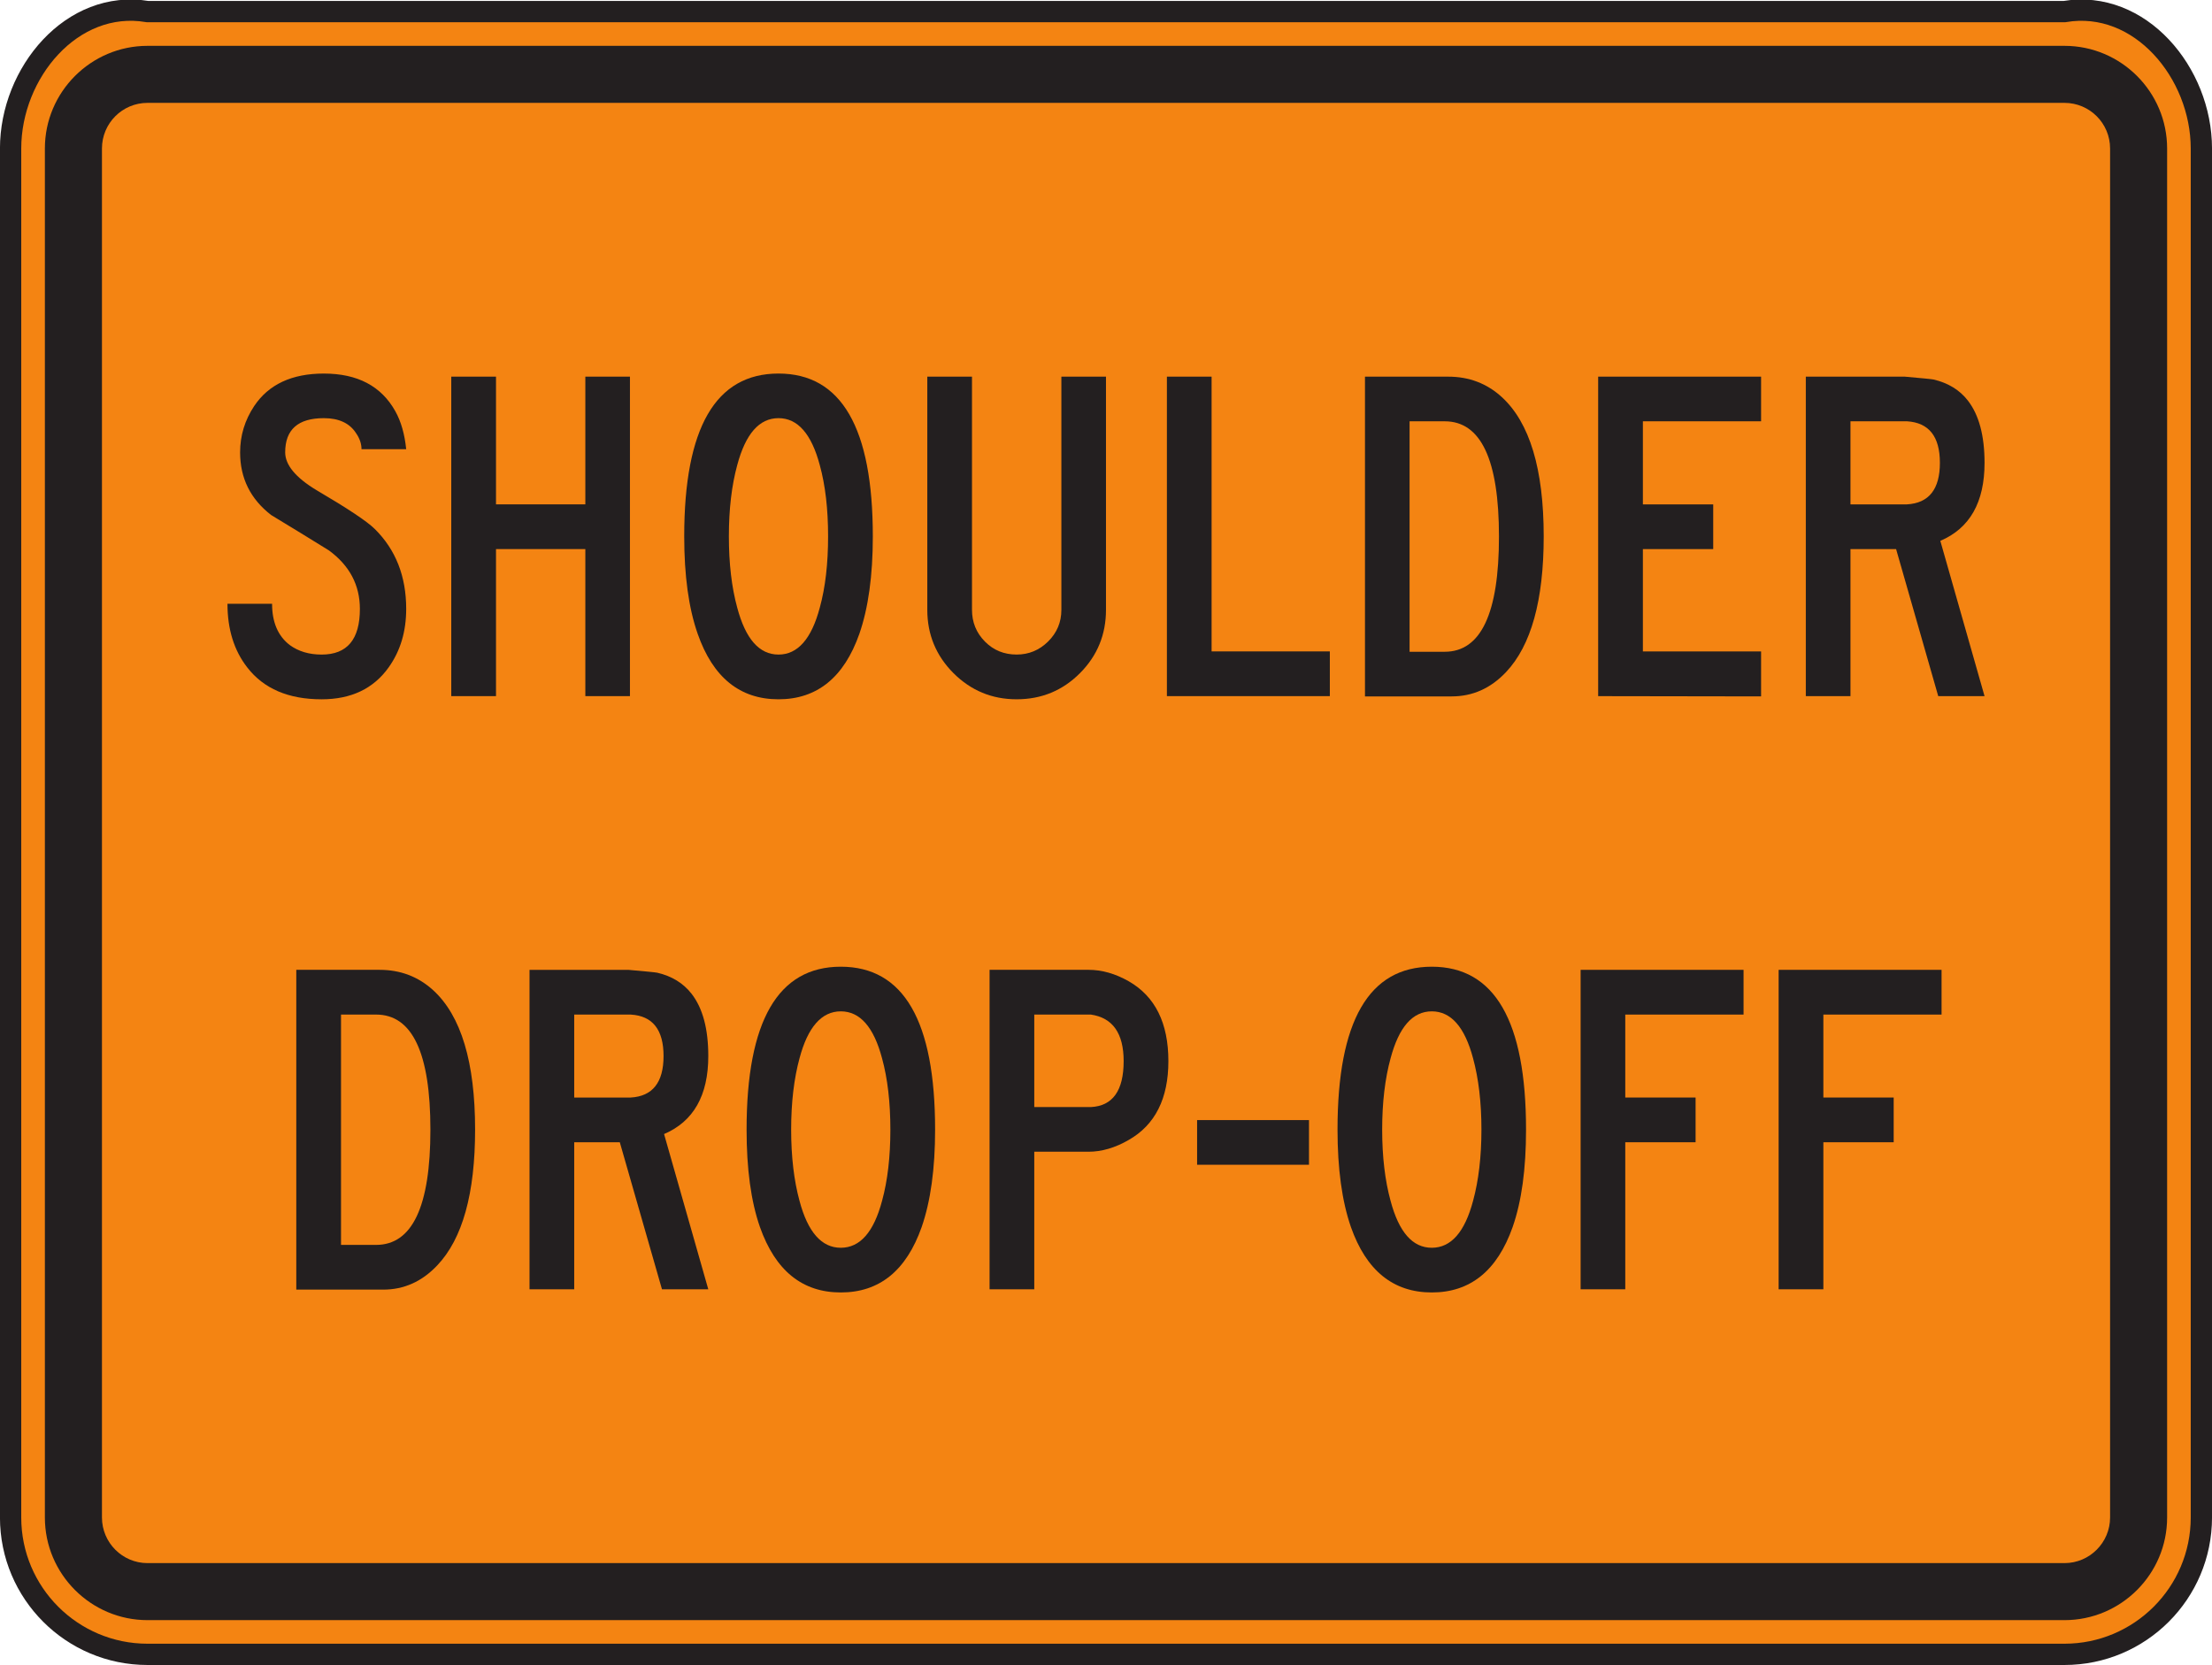 <?xml version="1.0" encoding="UTF-8" standalone="no"?>
<!-- Created with Inkscape (http://www.inkscape.org/) -->

<svg
   xmlns:dc="http://purl.org/dc/elements/1.1/"
   xmlns:cc="http://creativecommons.org/ns#"
   xmlns:rdf="http://www.w3.org/1999/02/22-rdf-syntax-ns#"
   xmlns:svg="http://www.w3.org/2000/svg"
   xmlns="http://www.w3.org/2000/svg"
   xmlns:sodipodi="http://sodipodi.sourceforge.net/DTD/sodipodi-0.dtd"
   xmlns:inkscape="http://www.inkscape.org/namespaces/inkscape"
   width="64.961"
   height="48.906"
   id="svg5990"
   version="1.1"
   inkscape:version="0.48.3.1 r9886"
   sodipodi:docname="New document 35">
  <defs
     id="defs5992" />
  <sodipodi:namedview
     id="base"
     pagecolor="#ffffff"
     bordercolor="#666666"
     borderopacity="1.0"
     inkscape:pageopacity="0.0"
     inkscape:pageshadow="2"
     inkscape:zoom="0.35"
     inkscape:cx="32.479688"
     inkscape:cy="24.461775"
     inkscape:document-units="px"
     inkscape:current-layer="layer1"
     showgrid="false"
     fit-margin-top="0"
     fit-margin-left="0"
     fit-margin-right="0"
     fit-margin-bottom="0"
     inkscape:window-width="451"
     inkscape:window-height="415"
     inkscape:window-x="75"
     inkscape:window-y="75"
     inkscape:window-maximized="0" />
  <g
     inkscape:label="Layer 1"
     inkscape:groupmode="layer"
     id="layer1"
     transform="translate(-342.52,-507.918)">
    <g
       id="g3105"
       transform="matrix(1.25,0,0,-1.25,407.169,552.488)">
      <path
         d="m 0,0 c 0,-1.775 -1.442,-3.216 -3.217,-3.216 l -45.036,0 c -1.776,0 -3.217,1.441 -3.217,3.216 l 0,32.167 c 0,1.777 1.441,3.514 3.217,3.217 l 45.036,0 C -1.442,35.681 0,33.944 0,32.167 L 0,0 z"
         style="fill:#f48412;fill-opacity:1;fill-rule:nonzero;stroke:none"
         id="path3107"
         inkscape:connector-curvature="0" />
    </g>
    <g
       id="g3109"
       transform="matrix(1.25,0,0,-1.25,407.169,552.488)">
      <path
         d="m 0,0 c 0,-1.775 -1.442,-3.216 -3.217,-3.216 l -45.036,0 c -1.776,0 -3.217,1.441 -3.217,3.216 l 0,32.167 c 0,1.777 1.441,3.514 3.217,3.217 l 45.036,0 C -1.442,35.681 0,33.944 0,32.167 L 0,0 z"
         style="fill:none;stroke:#231f20;stroke-width:0.5;stroke-linecap:butt;stroke-linejoin:miter;stroke-miterlimit:4;stroke-opacity:1;stroke-dasharray:none"
         id="path3111"
         inkscape:connector-curvature="0" />
    </g>
    <g
       id="g3113"
       transform="matrix(1.25,0,0,-1.25,404.488,552.488)">
      <path
         d="m 0,0 c 0,-0.589 -0.48,-1.072 -1.072,-1.072 l -45.036,0 c -0.592,0 -1.071,0.483 -1.071,1.072 l 0,32.167 c 0,0.592 0.479,1.072 1.071,1.072 l 45.036,0 C -0.48,33.239 0,32.759 0,32.167 L 0,0 z m -1.072,34.579 -45.036,0 c -1.329,0 -2.412,-1.083 -2.412,-2.412 L -48.52,0 c 0,-1.33 1.083,-2.412 2.412,-2.412 l 45.036,0 c 1.33,0 2.412,1.082 2.412,2.412 l 0,32.167 c 0,1.329 -1.082,2.412 -2.412,2.412"
         style="fill:#231f20;fill-opacity:1;fill-rule:nonzero;stroke:none"
         id="path3115"
         inkscape:connector-curvature="0" />
    </g>
    <g
       id="g3117"
       transform="matrix(1.25,0,0,-1.25,354.449,525.801)">
      <path
         d="m 0,0 c 0,-0.531 -0.136,-0.988 -0.412,-1.375 -0.356,-0.5 -0.882,-0.75 -1.574,-0.75 -0.782,0 -1.363,0.25 -1.749,0.75 -0.309,0.397 -0.464,0.895 -0.464,1.494 l 1.048,0 c 0,-0.435 0.14,-0.758 0.415,-0.969 0.205,-0.15 0.455,-0.224 0.75,-0.224 0.6,0 0.898,0.357 0.898,1.072 0,0.561 -0.243,1.02 -0.727,1.375 -0.45,0.279 -0.903,0.557 -1.358,0.832 -0.485,0.375 -0.729,0.865 -0.729,1.471 0,0.396 0.111,0.757 0.329,1.087 0.341,0.512 0.888,0.766 1.638,0.766 0.791,0 1.349,-0.294 1.679,-0.884 C -0.119,4.4 -0.036,4.102 0,3.752 l -1.05,0 c 0,0.125 -0.041,0.25 -0.127,0.375 -0.151,0.236 -0.404,0.354 -0.758,0.354 -0.606,0 -0.908,-0.268 -0.908,-0.803 0,-0.295 0.244,-0.592 0.733,-0.887 0.732,-0.43 1.191,-0.734 1.374,-0.916 C -0.247,1.391 0,0.766 0,0"
         style="fill:#231f20;fill-opacity:1;fill-rule:nonzero;stroke:none"
         id="path3119"
         inkscape:connector-curvature="0" />
    </g>
    <g
       id="g3121"
       transform="matrix(1.25,0,0,-1.25,361.02,528.364)">
      <path
         d="m 0,0 -1.048,0 0,3.455 -2.099,0 0,-3.455 -1.051,0 0,7.507 1.051,0 0,-3.001 2.099,0 0,3.001 L 0,7.507 0,0 z"
         style="fill:#231f20;fill-opacity:1;fill-rule:nonzero;stroke:none"
         id="path3123"
         inkscape:connector-curvature="0" />
    </g>
    <g
       id="g3125"
       transform="matrix(1.25,0,0,-1.25,366.839,523.672)">
      <path
         d="m 0,0 c 0,0.641 -0.064,1.197 -0.195,1.674 -0.195,0.734 -0.519,1.104 -0.97,1.104 -0.453,0 -0.774,-0.37 -0.97,-1.104 C -2.265,1.197 -2.331,0.641 -2.331,0 c 0,-0.64 0.066,-1.199 0.196,-1.674 0.196,-0.736 0.517,-1.103 0.97,-1.103 0.451,0 0.775,0.367 0.97,1.103 C -0.064,-1.199 0,-0.64 0,0 m 1.051,0 c 0,-0.922 -0.106,-1.683 -0.316,-2.289 -0.36,-1.025 -0.995,-1.539 -1.9,-1.539 -0.908,0 -1.541,0.514 -1.899,1.539 -0.212,0.606 -0.316,1.367 -0.316,2.289 0,2.551 0.737,3.826 2.215,3.826 1.477,0 2.216,-1.275 2.216,-3.826"
         style="fill:#231f20;fill-opacity:1;fill-rule:nonzero;stroke:none"
         id="path3127"
         inkscape:connector-curvature="0" />
    </g>
    <g
       id="g3129"
       transform="matrix(1.25,0,0,-1.25,375,525.829)">
      <path
         d="m 0,0 c 0,-0.58 -0.202,-1.077 -0.61,-1.487 -0.408,-0.41 -0.904,-0.615 -1.489,-0.615 -0.581,0 -1.074,0.205 -1.485,0.615 -0.409,0.41 -0.614,0.907 -0.614,1.487 l 0,5.479 1.05,0 0,-5.479 c 0,-0.291 0.1,-0.539 0.303,-0.745 0.202,-0.205 0.451,-0.306 0.746,-0.306 0.285,0 0.531,0.101 0.739,0.306 0.208,0.206 0.312,0.454 0.312,0.745 l 0,5.479 L 0,5.479 0,0 z"
         style="fill:#231f20;fill-opacity:1;fill-rule:nonzero;stroke:none"
         id="path3131"
         inkscape:connector-curvature="0" />
    </g>
    <g
       id="g3133"
       transform="matrix(1.25,0,0,-1.25,381.574,528.364)">
      <path
         d="m 0,0 -3.828,0 0,7.507 1.05,0 0,-6.456 L 0,1.051 0,0 z"
         style="fill:#231f20;fill-opacity:1;fill-rule:nonzero;stroke:none"
         id="path3135"
         inkscape:connector-curvature="0" />
    </g>
    <g
       id="g3137"
       transform="matrix(1.25,0,0,-1.25,386.541,523.677)">
      <path
         d="m 0,0 c 0,1.805 -0.424,2.708 -1.274,2.708 l -0.826,0 0,-5.415 0.826,0 C -0.424,-2.707 0,-1.804 0,0 m 1.051,0.004 c 0,-1.502 -0.295,-2.564 -0.885,-3.189 -0.36,-0.381 -0.785,-0.571 -1.276,-0.571 l -0.164,0 -1.874,0 0,7.513 1.956,0 c 0.491,0 0.911,-0.161 1.26,-0.481 0.654,-0.6 0.983,-1.692 0.983,-3.272"
         style="fill:#231f20;fill-opacity:1;fill-rule:nonzero;stroke:none"
         id="path3139"
         inkscape:connector-curvature="0" />
    </g>
    <g
       id="g3141"
       transform="matrix(1.25,0,0,-1.25,394.239,528.372)">
      <path
         d="m 0,0 -3.828,0.006 0,7.507 3.828,0 0,-1.049 -2.777,0 0,-1.952 1.652,0 0,-1.051 -1.652,0 0,-2.404 L 0,1.057 0,0 z"
         style="fill:#231f20;fill-opacity:1;fill-rule:nonzero;stroke:none"
         id="path3143"
         inkscape:connector-curvature="0" />
    </g>
    <g
       id="g3145"
       transform="matrix(1.25,0,0,-1.25,399.49,521.513)">
      <path
         d="m 0,0 c 0,0.621 -0.258,0.945 -0.773,0.977 l -1.328,0 0,-1.952 1.328,0 C -0.258,-0.946 0,-0.619 0,0 m 1.049,-5.481 -1.088,0 -0.99,3.455 -1.072,0 0,-3.455 -1.049,0 0,7.507 2.324,0 C -0.426,1.99 -0.201,1.969 -0.15,1.959 0.194,1.878 0.465,1.713 0.658,1.463 0.918,1.127 1.049,0.64 1.049,0 1.049,-0.926 0.703,-1.537 0.01,-1.832 l 1.039,-3.649 z"
         style="fill:#231f20;fill-opacity:1;fill-rule:nonzero;stroke:none"
         id="path3147"
         inkscape:connector-curvature="0" />
    </g>
    <g
       id="g3149"
       transform="matrix(1.25,0,0,-1.25,355.16,541.098)">
      <path
         d="m 0,0 c 0,1.804 -0.426,2.705 -1.276,2.705 l -0.824,0 0,-5.412 0.824,0 C -0.426,-2.707 0,-1.805 0,0 m 1.05,0.002 c 0,-1.5 -0.295,-2.563 -0.887,-3.188 -0.359,-0.381 -0.782,-0.572 -1.273,-0.572 l -0.166,0 -1.875,0 0,7.514 1.957,0 c 0.49,0 0.911,-0.161 1.261,-0.481 C 0.721,2.676 1.05,1.584 1.05,0.002"
         style="fill:#231f20;fill-opacity:1;fill-rule:nonzero;stroke:none"
         id="path3151"
         inkscape:connector-curvature="0" />
    </g>
    <g
       id="g3153"
       transform="matrix(1.25,0,0,-1.25,362.007,538.936)">
      <path
         d="m 0,0 c 0,0.621 -0.258,0.946 -0.771,0.975 l -1.328,0 0,-1.949 1.328,0 C -0.258,-0.945 0,-0.619 0,0 m 1.051,-5.48 -1.088,0 -0.991,3.455 -1.071,0 0,-3.455 -1.05,0 0,7.506 2.325,0 C -0.424,1.99 -0.199,1.969 -0.149,1.959 0.196,1.879 0.464,1.713 0.659,1.463 0.92,1.127 1.051,0.641 1.051,0 1.051,-0.926 0.703,-1.537 0.012,-1.832 L 1.051,-5.48 z"
         style="fill:#231f20;fill-opacity:1;fill-rule:nonzero;stroke:none"
         id="path3155"
         inkscape:connector-curvature="0" />
    </g>
    <g
       id="g3157"
       transform="matrix(1.25,0,0,-1.25,368.668,541.096)">
      <path
         d="M 0,0 C 0,0.64 -0.065,1.199 -0.195,1.674 -0.39,2.41 -0.713,2.779 -1.165,2.779 -1.615,2.779 -1.94,2.41 -2.135,1.674 -2.264,1.199 -2.331,0.64 -2.331,0 c 0,-0.639 0.067,-1.198 0.196,-1.672 0.195,-0.737 0.52,-1.104 0.97,-1.104 0.452,0 0.775,0.367 0.97,1.104 C -0.065,-1.198 0,-0.639 0,0 m 1.051,0 c 0,-0.922 -0.106,-1.682 -0.315,-2.287 -0.361,-1.026 -0.993,-1.539 -1.901,-1.539 -0.905,0 -1.538,0.513 -1.9,1.539 -0.211,0.605 -0.313,1.365 -0.313,2.287 0,2.552 0.738,3.828 2.213,3.828 1.478,0 2.216,-1.276 2.216,-3.828"
         style="fill:#231f20;fill-opacity:1;fill-rule:nonzero;stroke:none"
         id="path3159"
         inkscape:connector-curvature="0" />
    </g>
    <g
       id="g3161"
       transform="matrix(1.25,0,0,-1.25,375.519,539.084)">
      <path
         d="m 0,0 c 0,0.654 -0.258,1.02 -0.772,1.094 l -1.328,0 0,-2.174 1.328,0 C -0.258,-1.055 0,-0.695 0,0 m 1.051,0 c 0,-0.879 -0.311,-1.498 -0.93,-1.851 -0.32,-0.186 -0.638,-0.278 -0.945,-0.278 l -1.276,0 0,-3.232 -1.05,0 0,7.506 2.326,0 c 0.314,0 0.629,-0.09 0.945,-0.27 C 0.74,1.52 1.051,0.895 1.051,0"
         style="fill:#231f20;fill-opacity:1;fill-rule:nonzero;stroke:none"
         id="path3163"
         inkscape:connector-curvature="0" />
    </g>
    <path
       d="m 380.962,542.128 -3.286,0 0,-1.312 3.286,0 0,1.312 z"
       style="fill:#231f20;fill-opacity:1;fill-rule:nonzero;stroke:none"
       id="path3165"
       inkscape:connector-curvature="0" />
    <g
       id="g3167"
       transform="matrix(1.25,0,0,-1.25,386.026,541.096)">
      <path
         d="M 0,0 C 0,0.64 -0.067,1.199 -0.196,1.674 -0.391,2.41 -0.715,2.779 -1.166,2.779 -1.618,2.779 -1.939,2.41 -2.135,1.674 -2.265,1.199 -2.332,0.64 -2.332,0 c 0,-0.639 0.067,-1.198 0.197,-1.672 0.196,-0.737 0.517,-1.104 0.969,-1.104 0.451,0 0.775,0.367 0.97,1.104 C -0.067,-1.198 0,-0.639 0,0 m 1.048,0 c 0,-0.922 -0.103,-1.682 -0.314,-2.287 -0.361,-1.026 -0.994,-1.539 -1.9,-1.539 -0.906,0 -1.54,0.513 -1.901,1.539 -0.209,0.605 -0.314,1.365 -0.314,2.287 0,2.552 0.738,3.828 2.215,3.828 C 0.31,3.828 1.048,2.552 1.048,0"
         style="fill:#231f20;fill-opacity:1;fill-rule:nonzero;stroke:none"
         id="path3169"
         inkscape:connector-curvature="0" />
    </g>
    <g
       id="g3171"
       transform="matrix(1.25,0,0,-1.25,393.724,537.717)">
      <path
         d="m 0,0 -2.779,0 0,-1.949 1.652,0 0,-1.051 -1.652,0 0,-3.455 -1.049,0 0,7.506 L 0,1.051 0,0 z"
         style="fill:#231f20;fill-opacity:1;fill-rule:nonzero;stroke:none"
         id="path3173"
         inkscape:connector-curvature="0" />
    </g>
    <g
       id="g3175"
       transform="matrix(1.25,0,0,-1.25,399.539,537.717)">
      <path
         d="m 0,0 -2.777,0 0,-1.949 1.652,0 0,-1.051 -1.652,0 0,-3.455 -1.051,0 0,7.506 L 0,1.051 0,0 z"
         style="fill:#231f20;fill-opacity:1;fill-rule:nonzero;stroke:none"
         id="path3177"
         inkscape:connector-curvature="0" />
    </g>
  </g>
</svg>

